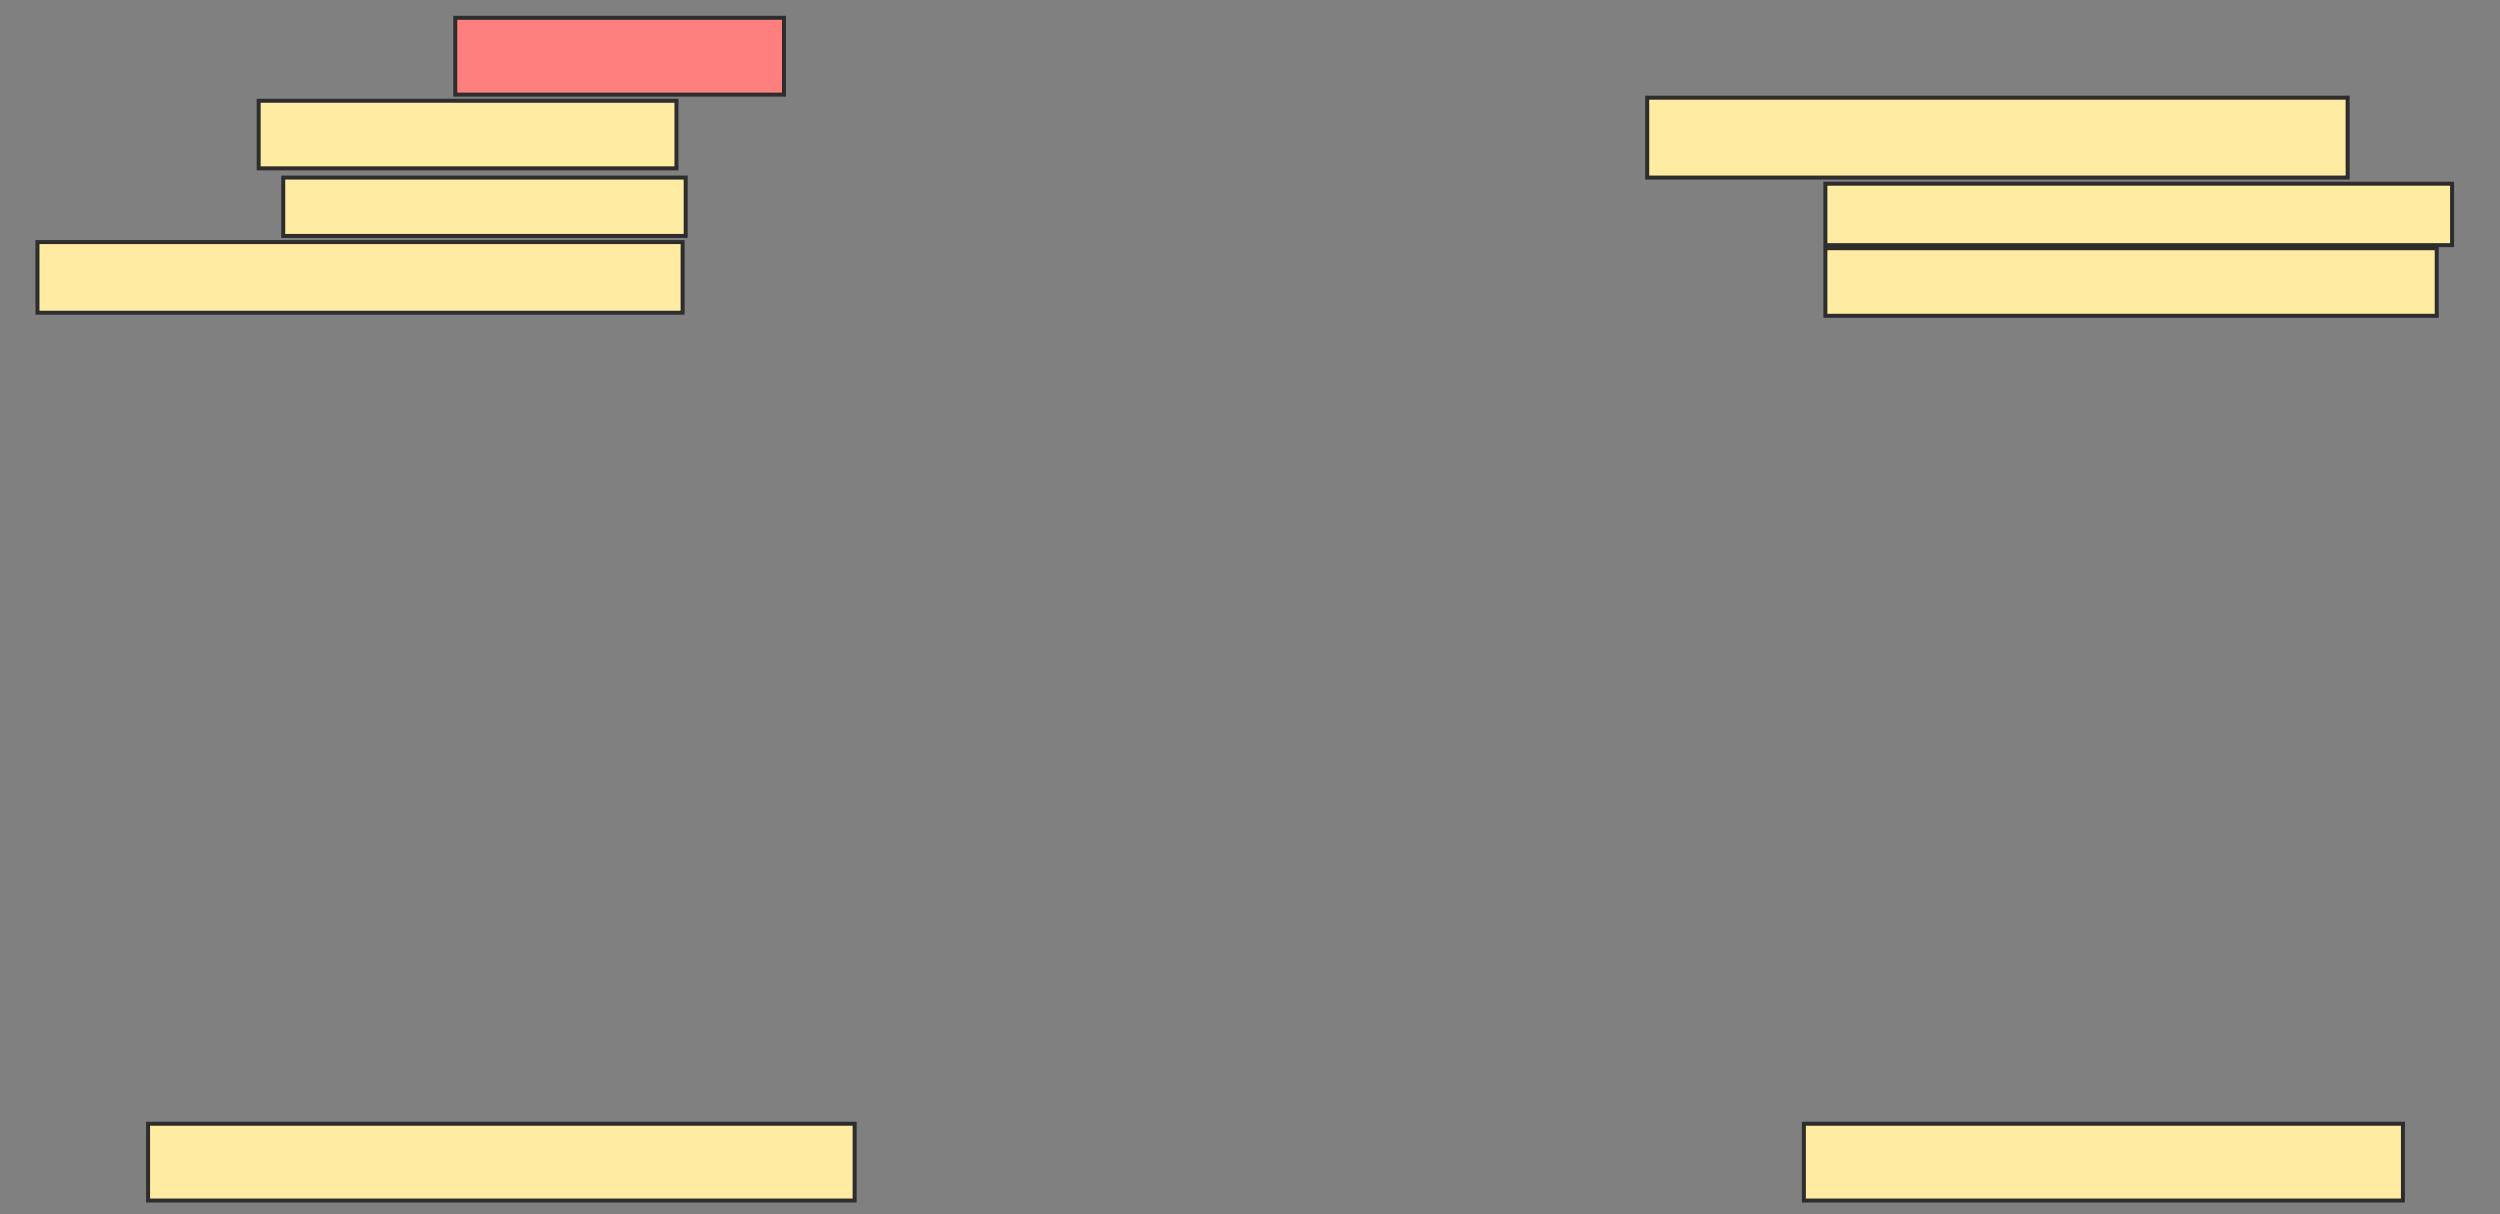 <svg xmlns="http://www.w3.org/2000/svg" width="626" height="304">
 <rect width="100%" height="100%" fill="#808080" stroke="none"/>
 <!-- Created with Image Occlusion Enhanced -->
 <g>
  <title>Labels</title>
 </g>
 <g>
  <title>Masks</title>
  <rect id="0b75cbde42dd416b9e10171f4cf8697b-ao-1" height="19.231" width="82.308" y="4.462" x="114" stroke="#2D2D2D" fill="#FF7E7E" class="qshape"/>
  <rect id="0b75cbde42dd416b9e10171f4cf8697b-ao-2" height="20" width="175.385" y="24.462" x="412.462" stroke="#2D2D2D" fill="#FFEBA2"/>
  <rect id="0b75cbde42dd416b9e10171f4cf8697b-ao-3" height="16.923" width="104.615" y="25.231" x="64.769" stroke="#2D2D2D" fill="#FFEBA2"/>
  <rect id="0b75cbde42dd416b9e10171f4cf8697b-ao-4" height="14.615" width="100.769" y="44.462" x="70.923" stroke="#2D2D2D" fill="#FFEBA2"/>
  <rect id="0b75cbde42dd416b9e10171f4cf8697b-ao-5" height="17.692" width="161.538" y="60.615" x="9.385" stroke="#2D2D2D" fill="#FFEBA2"/>
  <rect id="0b75cbde42dd416b9e10171f4cf8697b-ao-6" height="15.385" width="156.923" y="46" x="457.077" stroke="#2D2D2D" fill="#FFEBA2"/>
  <rect id="0b75cbde42dd416b9e10171f4cf8697b-ao-7" height="16.923" width="153.077" y="62.154" x="457.077" stroke="#2D2D2D" fill="#FFEBA2"/>
  <rect id="0b75cbde42dd416b9e10171f4cf8697b-ao-8" height="19.231" width="176.923" y="281.385" x="37.077" stroke="#2D2D2D" fill="#FFEBA2"/>
  <rect id="0b75cbde42dd416b9e10171f4cf8697b-ao-9" height="19.231" width="150" y="281.385" x="451.692" stroke="#2D2D2D" fill="#FFEBA2"/>
 </g>
</svg>